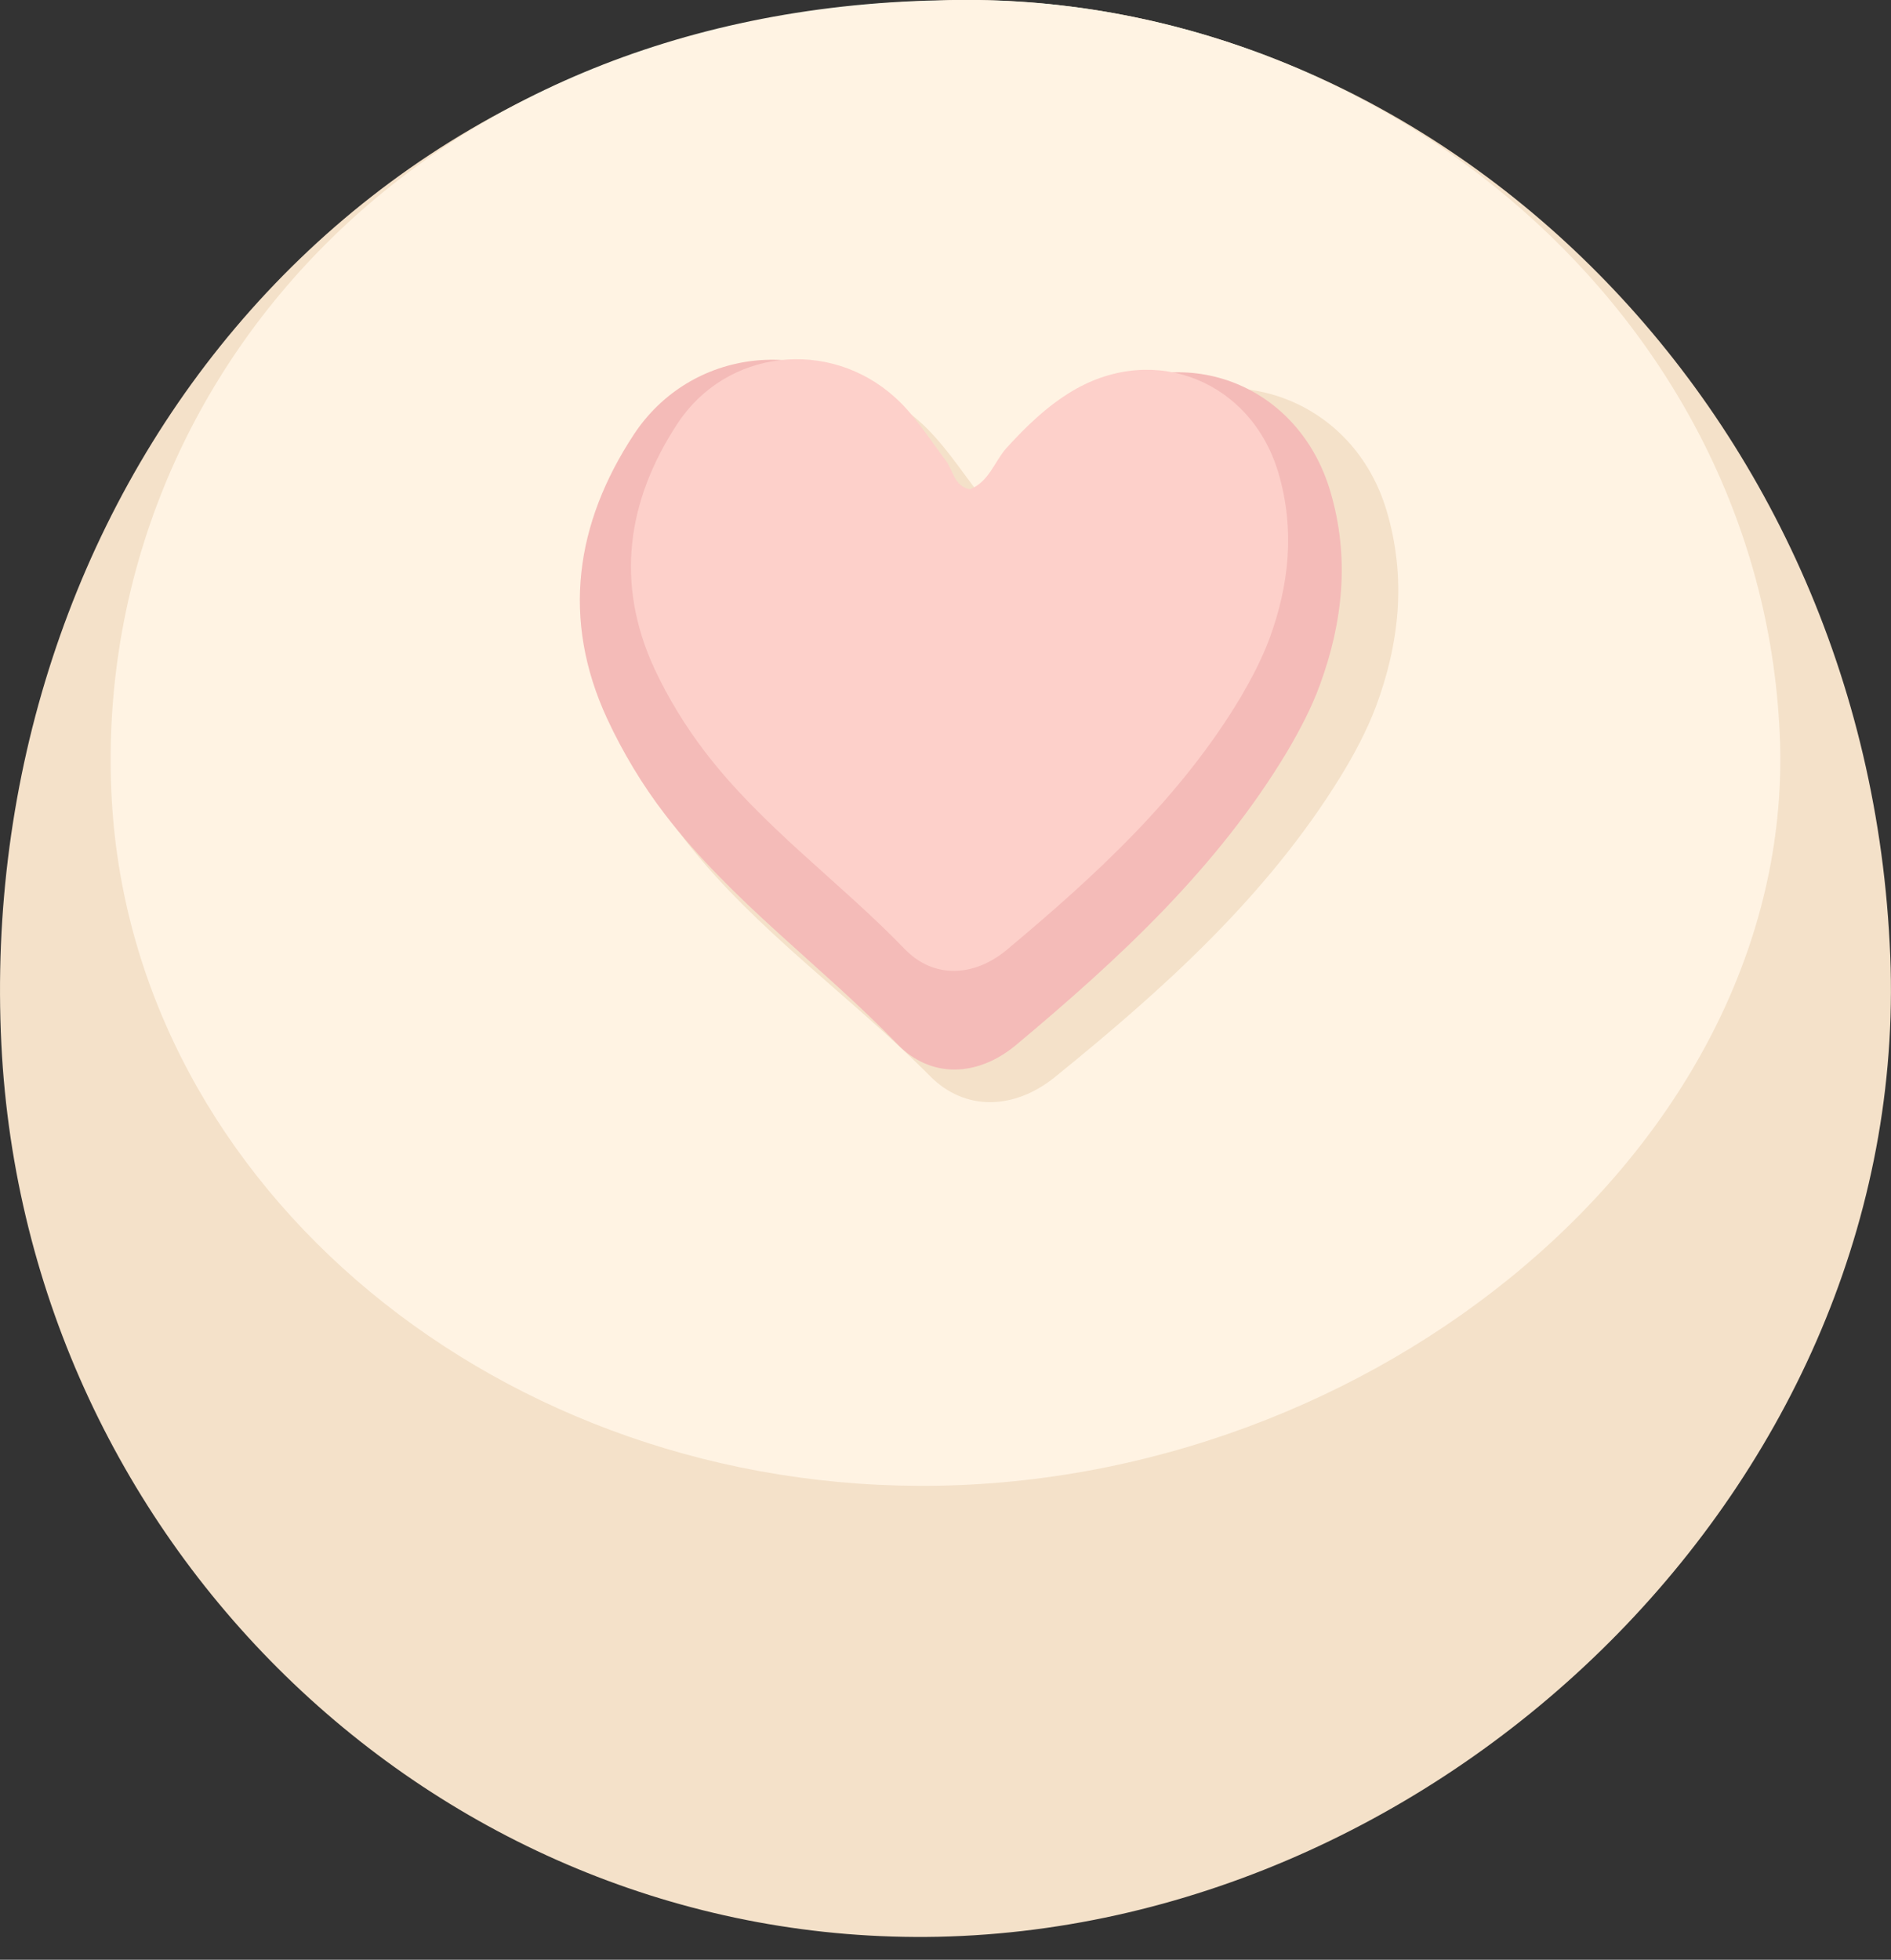 <?xml version="1.0" encoding="UTF-8"?>
<svg id="_레이어_2" data-name="레이어 2" xmlns="http://www.w3.org/2000/svg" viewBox="0 0 55.97 58">
  <rect x="0" y="0" width="55.97" height="58" fill="#333333" stroke="none"/>
  <defs>
    <style>
      .cls-1 {
        fill: #f4e1c9;
      }

      .cls-1, .cls-2, .cls-3, .cls-4 {
        fill-rule: evenodd;
      }

      .cls-2 {
        fill: #fdd0ca;
      }

      .cls-3 {
        fill: #f4bbb8;
      }

      .cls-4 {
        fill: #fff3e3;
      }
    </style>
  </defs>
  <g id="chocolates_box" data-name="chocolates box">
    <g>
      <path class="cls-1" d="M.04,30.9C-.74,15.14,10.04.43,27.77.02c14.1-.53,27.32,11.5,28.16,27.89.86,15.59-12.9,29.08-28.16,29.41C13.14,57.62.78,45.86.04,30.9Z"/>
      <path class="cls-4" d="M3.31,23.71C2.62,11.61,12.14.33,27.8.01c12.45-.41,24.12,8.82,24.86,21.4.76,11.96-11.39,22.31-24.86,22.56-12.93.24-23.83-8.79-24.49-20.27Z"/>
      <path class="cls-1" d="M29.9,15.68c.69-.27.87-.96,1.31-1.43.72-.78,1.49-1.5,2.42-2.03,2.96-1.7,6.45-.33,7.41,2.89.59,1.98.39,3.93-.33,5.84-.27.7-.63,1.38-1.03,2.03-2.18,3.54-5.24,6.29-8.46,8.9-1.19.96-2.65,1.02-3.69-.03-2.36-2.38-5.16-4.31-7.23-6.96-.7-.9-1.31-1.88-1.8-2.9-1.43-3-.99-5.92.83-8.61,1.76-2.62,5.47-3.03,7.86-.93.71.62,1.23,1.45,1.81,2.19.28.36.3.92.88,1.04Z"/>
      <path class="cls-3" d="M28.78,15.11c.65-.26.83-.94,1.25-1.4.68-.76,1.42-1.46,2.3-1.98,2.82-1.65,6.13-.32,7.05,2.83.57,1.94.37,3.84-.31,5.7-.25.69-.6,1.35-.97,1.98-2.07,3.45-4.98,6.14-8.03,8.69-1.13.94-2.52,1-3.51-.03-2.24-2.32-4.91-4.22-6.88-6.8-.67-.87-1.25-1.84-1.71-2.83-1.36-2.94-.94-5.78.79-8.41,1.68-2.55,5.19-2.96,7.47-.9.67.61,1.17,1.41,1.73,2.14.26.35.29.9.84,1.01Z"/>
      <path class="cls-2" d="M28.71,14.48c.56-.22.72-.81,1.07-1.21.59-.65,1.22-1.26,1.98-1.71,2.43-1.43,5.28-.27,6.08,2.44.49,1.67.32,3.31-.27,4.91-.22.59-.52,1.16-.84,1.71-1.78,2.98-4.3,5.29-6.93,7.49-.97.81-2.17.86-3.02-.02-1.93-2-4.23-3.63-5.93-5.86-.57-.75-1.08-1.58-1.48-2.44-1.17-2.53-.81-4.98.68-7.25,1.44-2.2,4.48-2.55,6.44-.78.58.52,1.01,1.22,1.49,1.85.23.3.25.77.72.87Z"/>
    </g>
  </g>
</svg>